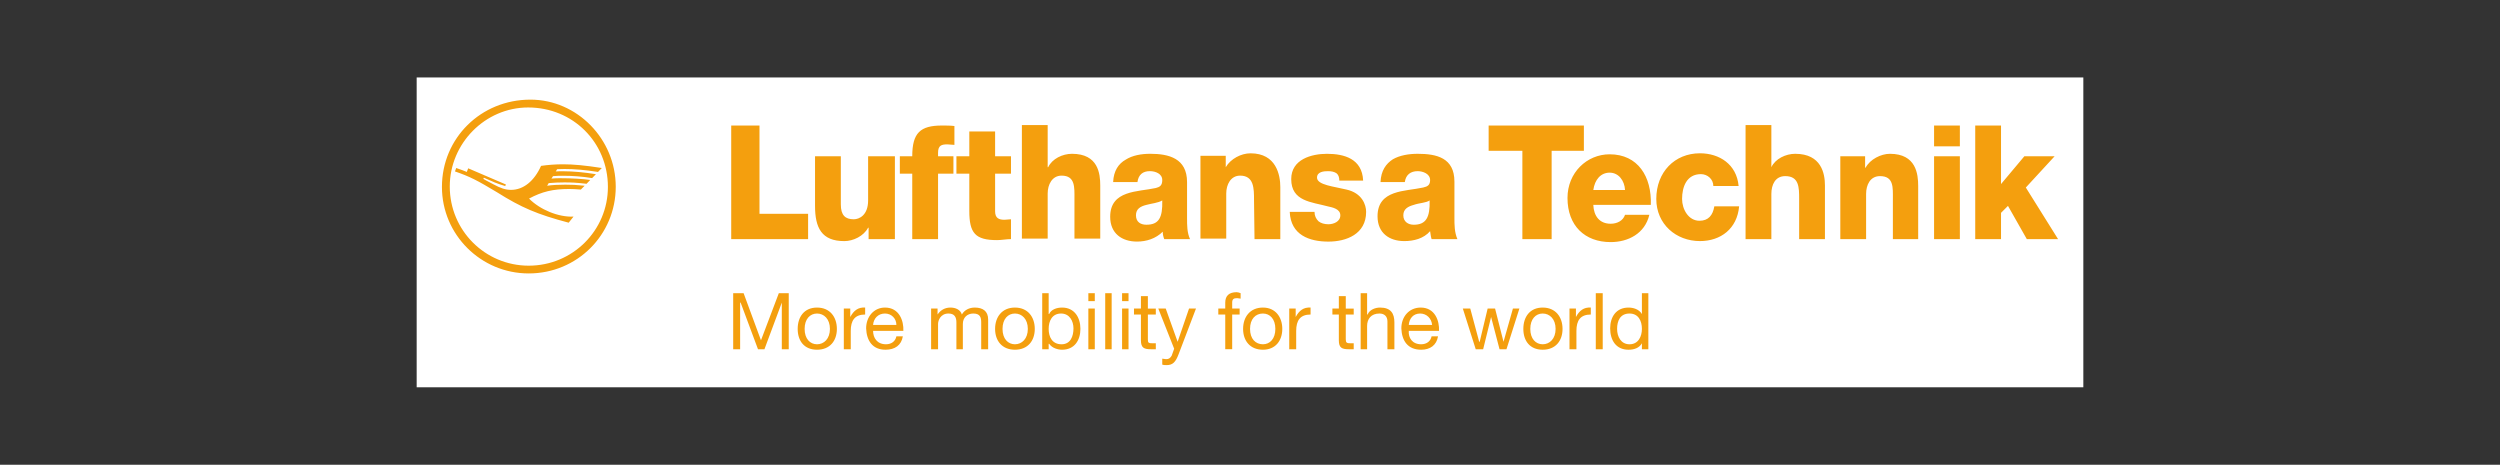 <?xml version="1.0" encoding="iso-8859-1"?>
<!-- Generator: Adobe Illustrator 12.0.1, SVG Export Plug-In . SVG Version: 6.00 Build 51448)  -->
<!DOCTYPE svg
  PUBLIC '-//W3C//DTD SVG 1.0//EN'
  'http://www.w3.org/TR/2001/REC-SVG-20010904/DTD/svg10.dtd'>
<svg enable-background="new 0 0 181.244 33.693" height="33.693" id="Ebene_1" overflow="visible" version="1.0" viewBox="-45.311 -8.423 271.866 50.539" width="181.244" xml:space="preserve" xmlns="http://www.w3.org/2000/svg" xmlns:a="http://ns.adobe.com/AdobeSVGViewerExtensions/3.0/" xmlns:graph="http://ns.adobe.com/Graphs/1.0/" xmlns:i="http://ns.adobe.com/AdobeIllustrator/10.0/" xmlns:x="http://ns.adobe.com/Extensibility/1.0/" xmlns:xlink="http://www.w3.org/1999/xlink">
	
	

	
	<rect x="-45.311" y="-8.423" width="271.866" height="50.539" fill="#333333" stroke="none"/>
	
	

	
	<polygon animation_id="1" clip-rule="evenodd" fill="#FFFFFF" fill-rule="evenodd" points="0,0 181.244,0 181.244,33.693 0,33.693 0,0 "/>
	
	

	
	<path animation_id="0" clip-rule="evenodd" d="M13.527,9.614c-0.743,1.663-1.928,2.61-3.257,2.61  c-0.6,0-1.131-0.17-1.928-0.606l-0.791-0.416l-0.299-0.17l0.054-0.129c0.715,0.32,0.961,0.416,1.172,0.511  c0.3,0.129,0.62,0.225,1.151,0.395l0.075-0.17L5.603,9.88l-0.15,0.395c-0.341-0.15-0.47-0.184-1.152-0.429L4.165,10.22  c1.608,0.552,2.419,0.968,4.579,2.269c2.644,1.663,4.36,2.398,7.788,3.305l0.524-0.661c-1.642,0.075-3.645-0.756-4.837-1.962  c1.417-0.756,2.609-1.042,4.347-1.042c0.436,0,0.735,0.021,1.288,0.062l0.416-0.416c-0.927-0.096-1.417-0.116-2.099-0.116  c-0.797,0-1.417,0.034-1.983,0.116l0.171-0.286c0.661-0.055,1.056-0.075,1.696-0.075c0.852,0,1.288,0.021,2.418,0.15l0.402-0.416  c-0.756-0.116-2.01-0.191-3.271-0.191c-0.327,0-0.532,0-0.947,0.041l0.17-0.266c0.45-0.041,0.736-0.041,1.077-0.041  c1.097,0,2.119,0.082,3.175,0.252l0.416-0.422c-1.247-0.204-2.494-0.32-3.57-0.32c-0.341,0-0.457,0-0.797,0.02l0.15-0.245  c0.436-0.021,0.606-0.021,0.797-0.021c1.076,0,2.248,0.096,3.645,0.32l0.416-0.429c-1.846-0.286-3.059-0.402-4.21-0.402  C15.073,9.443,14.297,9.505,13.527,9.614z M12.369,2.412c-5.383,0-9.621,4.184-9.621,9.491c0,5.199,4.238,9.409,9.437,9.409  c5.253,0,9.464-4.19,9.464-9.43C21.648,6.705,17.452,2.412,12.369,2.412z M12.185,20.468c-4.749,0-8.585-3.843-8.585-8.605  c0-4.701,3.856-8.599,8.524-8.599c4.878,0,8.673,3.802,8.673,8.64C20.797,16.646,16.947,20.468,12.185,20.468z M42.567,14.829  h-5.286V5.228h-3.075V17.58h8.361V14.829z M46.504,17.796c0.971,0,2.104-0.54,2.589-1.457h0.054v1.241h2.859V8.572h-2.913v4.801  c0,1.619-0.971,2.05-1.564,2.05c-0.917,0-1.403-0.431-1.403-1.618V8.572h-2.805v5.394C43.322,16.339,44.023,17.796,46.504,17.796z   M56.699,17.58v-7.12h1.672V8.572h-1.672V8.194c0-0.809,0.377-0.917,1.024-0.917c0.216,0,0.486,0.054,0.755,0.054v-2.05  c-0.432-0.054-0.917-0.054-1.349-0.054c-2.373,0-3.236,0.81-3.236,3.344h-1.349v1.888h1.349v7.12H56.699z M60.097,14.505  c0,2.427,0.647,3.183,3.021,3.183c0.486,0,1.025-0.108,1.511-0.108v-2.158c-0.216,0-0.485,0.054-0.701,0.054  c-0.594,0-1.025-0.162-1.025-0.917V10.46h1.726V8.572h-1.726V5.875h-2.805v2.697h-1.402v1.888h1.402V14.505z M71.263,8.302  c-1.025,0-2.158,0.54-2.589,1.457H68.62V5.174h-2.805v12.352h2.805v-4.908c0-0.971,0.485-1.942,1.51-1.942  c1.51,0,1.402,1.294,1.402,2.535v4.315h2.805v-5.771C74.337,10.46,74.122,8.302,71.263,8.302z M81.134,16.771  c0,0.27,0.054,0.54,0.162,0.809h2.805c-0.324-0.701-0.324-1.51-0.324-2.266v-3.938c0-2.589-1.996-3.075-3.991-3.075  c-0.971,0-1.942,0.162-2.697,0.647c-0.755,0.432-1.294,1.187-1.349,2.427h2.643c0.108-0.809,0.593-1.187,1.349-1.187  c0.593,0,1.349,0.27,1.349,0.971c0,0.593-0.27,0.755-0.701,0.863c-1.942,0.431-4.962,0.215-4.962,3.128  c0,1.833,1.294,2.697,2.913,2.697C79.354,17.85,80.379,17.526,81.134,16.771z M79.354,13.858c0.593-0.162,1.294-0.216,1.726-0.486  c0.054,1.888-0.377,2.643-1.726,2.643c-0.593,0-1.133-0.27-1.133-1.024C78.221,14.29,78.707,14.02,79.354,13.858z M88.039,12.618  c0-0.971,0.485-1.942,1.51-1.942c1.51,0,1.51,1.402,1.51,2.643l0.054,4.261h2.805v-5.664c0-1.294-0.432-3.667-3.237-3.667  c-1.024,0-2.158,0.593-2.697,1.51V8.518h-2.751v9.008h2.805V12.618z M101.092,12.186c-1.295-0.324-3.182-0.485-3.182-1.294  c0-0.647,0.754-0.701,1.186-0.701c0.377,0,0.648,0.054,0.918,0.215c0.215,0.162,0.322,0.432,0.322,0.81h2.59  c-0.107-2.374-2.049-2.913-3.938-2.913c-1.672,0-3.883,0.593-3.883,2.751c0,2.427,2.211,2.481,3.99,2.967  c0.486,0.108,1.35,0.27,1.35,0.971c0,0.701-0.756,0.971-1.295,0.971c-0.432,0-0.809-0.108-1.08-0.324  c-0.27-0.27-0.432-0.593-0.432-1.025h-2.695c0.107,2.535,2.156,3.236,4.207,3.236c1.941,0,4.1-0.809,4.1-3.236  C103.25,13.858,102.818,12.563,101.092,12.186z M112.852,11.323c0-2.589-1.943-3.021-3.992-3.021c-0.971,0-1.941,0.162-2.697,0.593  c-0.756,0.486-1.295,1.241-1.348,2.481h2.643c0.107-0.809,0.646-1.187,1.402-1.187c0.539,0,1.348,0.27,1.348,0.971  c0,0.54-0.27,0.701-0.754,0.809c-1.943,0.432-4.963,0.216-4.963,3.128c0,1.834,1.295,2.697,2.912,2.697  c1.025,0,2.104-0.27,2.805-1.079c0.055,0.27,0.055,0.54,0.162,0.863h2.805c-0.322-0.755-0.322-1.564-0.322-2.319V11.323z   M108.428,16.016c-0.594,0-1.133-0.323-1.133-1.024c0-0.702,0.539-0.971,1.133-1.133c0.594-0.216,1.348-0.216,1.727-0.486  C110.207,15.207,109.775,16.016,108.428,16.016z M123.424,17.58V7.979h3.506V5.228h-10.357v2.751h3.668v9.602H123.424z   M129.734,8.356c-2.482,0-4.586,1.996-4.586,4.747c0,3.021,1.889,4.801,4.693,4.801c1.889,0,3.723-0.917,4.207-2.967h-2.643  c-0.215,0.647-0.863,0.971-1.564,0.971c-1.186,0-1.834-0.81-1.887-2.05h6.256C134.318,10.784,132.809,8.356,129.734,8.356z   M127.955,12.24c0.16-1.132,0.809-1.888,1.779-1.888s1.617,0.863,1.672,1.888H127.955z M139.498,15.584  c-1.188,0-1.889-1.241-1.889-2.374c0-1.295,0.486-2.697,2.051-2.697c0.699,0,1.348,0.539,1.348,1.294h2.75  c-0.215-2.374-2.104-3.56-4.207-3.56c-2.75,0-4.746,2.05-4.746,4.962c0,2.751,2.158,4.585,4.746,4.585  c2.266,0,4.047-1.349,4.262-3.776h-2.697C140.953,14.991,140.469,15.584,139.498,15.584z M149.908,8.302  c-1.025,0-2.158,0.54-2.59,1.457V5.174h-2.805V17.58h2.805v-4.909c0-1.025,0.432-1.942,1.51-1.942c1.512,0,1.512,1.241,1.512,2.481  v4.369h2.805v-5.826C153.145,10.46,152.768,8.302,149.908,8.302z M160.211,8.302c-0.971,0-2.158,0.593-2.645,1.51h-0.053V8.572  h-2.697v9.008h2.805v-4.909c0-0.971,0.432-1.942,1.51-1.942c1.512,0,1.402,1.241,1.402,2.481v4.369h2.752v-5.771  C163.285,10.514,163.068,8.302,160.211,8.302z M165.012,17.58h2.805V8.572h-2.805V17.58z M165.012,7.493h2.805V5.228h-2.805V7.493z   M174.99,11.97l3.129-3.398h-3.291l-2.535,3.021V5.228h-2.805V17.58h2.805v-2.859l0.756-0.755l2.049,3.614h3.398L174.99,11.97z   M37.442,28.584l-1.888-5.124h-1.133v6.095h0.755v-5.07h0.054l1.888,5.07h0.701l1.888-5.07v5.07h0.755V23.46h-1.079L37.442,28.584z   M43.538,25.023c-1.402,0-2.104,1.025-2.104,2.319c0,1.295,0.701,2.266,2.104,2.266s2.158-0.971,2.158-2.266  C45.695,26.049,44.94,25.023,43.538,25.023z M43.538,29.016c-0.755,0-1.349-0.594-1.349-1.673c0-1.078,0.593-1.672,1.349-1.672  c0.755,0,1.402,0.594,1.402,1.672C44.94,28.422,44.292,29.016,43.538,29.016z M47.152,26.049v-0.917h-0.701v4.423h0.755v-1.996  c0-1.133,0.432-1.779,1.564-1.779v-0.756C48.015,24.97,47.529,25.348,47.152,26.049z M50.927,25.023  c-1.187,0-2.049,0.972-2.049,2.266c0.054,1.349,0.701,2.319,2.104,2.319c1.025,0,1.726-0.485,1.888-1.456h-0.701  c-0.108,0.539-0.539,0.863-1.133,0.863c-0.971,0-1.402-0.701-1.402-1.457h3.291C52.977,26.48,52.492,25.023,50.927,25.023z   M49.633,26.912c0.054-0.701,0.54-1.241,1.294-1.241c0.702,0,1.241,0.54,1.241,1.241H49.633z M60.69,25.023  c-0.593,0-1.133,0.271-1.402,0.756c-0.162-0.54-0.701-0.756-1.241-0.756c-0.593,0-1.079,0.271-1.402,0.756v-0.647h-0.701v4.423  h0.755v-2.751c0-0.378,0.27-1.133,1.132-1.133c0.647,0,0.863,0.378,0.863,0.971v2.913h0.701v-2.751c0-0.701,0.485-1.133,1.133-1.133  c0.755,0,0.863,0.432,0.863,0.971v2.913h0.755v-3.236C62.147,25.401,61.554,25.023,60.69,25.023z M65.06,25.023  c-1.403,0-2.158,1.025-2.158,2.319c0,1.295,0.755,2.266,2.158,2.266c1.402,0,2.157-0.971,2.157-2.266  C67.217,26.049,66.462,25.023,65.06,25.023z M65.06,29.016c-0.755,0-1.349-0.594-1.349-1.673c0-1.078,0.594-1.672,1.349-1.672  c0.755,0,1.402,0.594,1.402,1.672C66.462,28.422,65.815,29.016,65.06,29.016z M70.184,25.023c-0.593,0-1.187,0.216-1.402,0.701  h-0.054V23.46h-0.701v6.095h0.701v-0.593h0.054c0.323,0.485,0.971,0.646,1.402,0.646c1.349,0,1.996-1.024,1.996-2.266  C72.18,26.103,71.533,25.023,70.184,25.023z M70.13,29.016c-1.025,0-1.403-0.81-1.403-1.673c0-0.862,0.377-1.672,1.349-1.672  c0.917,0,1.349,0.81,1.349,1.618C71.425,28.152,71.101,29.016,70.13,29.016z M73.043,24.322h0.701V23.46h-0.701V24.322z   M73.043,29.555h0.701v-4.423h-0.701V29.555z M74.877,29.555h0.701V23.46h-0.701V29.555z M76.711,24.322h0.701V23.46h-0.701V24.322z   M76.711,29.555h0.701v-4.423h-0.701V29.555z M79.516,23.783h-0.755v1.349h-0.755v0.647h0.755v2.805  c0,0.809,0.324,0.971,1.079,0.971h0.54v-0.647h-0.324c-0.485,0-0.54-0.054-0.54-0.432v-2.696h0.863v-0.647h-0.863V23.783z   M82.752,28.745l-1.294-3.613h-0.809l1.726,4.369l-0.27,0.755c-0.162,0.27-0.324,0.378-0.593,0.378  c-0.162,0-0.324-0.055-0.432-0.055v0.647c0.162,0.055,0.324,0.055,0.485,0.055c0.647,0,0.971-0.324,1.294-1.187l1.888-4.963h-0.755  L82.752,28.745z M87.93,24.484v0.647h-0.755v0.647h0.755v3.775h0.755v-3.775h0.809v-0.647h-0.809v-0.647  c0-0.378,0.162-0.485,0.54-0.485c0.108,0,0.27,0.054,0.377,0.054V23.46c-0.108-0.055-0.324-0.108-0.432-0.108  C88.362,23.352,87.93,23.729,87.93,24.484z M92.029,25.023c-1.402,0-2.157,1.025-2.157,2.319c0,1.295,0.755,2.266,2.157,2.266  c1.35,0,2.104-0.971,2.104-2.266C94.133,26.049,93.379,25.023,92.029,25.023z M92.029,29.016c-0.808,0-1.402-0.594-1.402-1.673  c0-1.078,0.594-1.672,1.402-1.672c0.756,0,1.35,0.594,1.35,1.672C93.379,28.422,92.785,29.016,92.029,29.016z M95.59,26.049v-0.917  h-0.701v4.423h0.756v-1.996c0-1.133,0.432-1.779,1.564-1.779v-0.756C96.453,24.97,95.967,25.348,95.59,26.049z M101.037,23.783  h-0.754v1.349h-0.701v0.647h0.701v2.805c0,0.809,0.322,0.971,1.078,0.971h0.539v-0.647h-0.322c-0.432,0-0.541-0.054-0.541-0.432  v-2.696h0.863v-0.647h-0.863V23.783z M104.76,25.023c-0.486,0-1.133,0.216-1.348,0.756h-0.055V23.46h-0.701v6.095h0.701V27.02  c0-0.755,0.432-1.349,1.348-1.349c0.541,0,0.863,0.324,0.863,0.863v3.021h0.756v-2.913C106.324,25.671,105.947,25.023,104.76,25.023  z M109.184,25.023c-1.242,0-2.104,0.972-2.104,2.266c0.053,1.349,0.701,2.319,2.156,2.319c0.971,0,1.672-0.485,1.834-1.456h-0.701  c-0.107,0.539-0.539,0.863-1.133,0.863c-0.971,0-1.402-0.701-1.348-1.457h3.289C111.232,26.48,110.748,25.023,109.184,25.023z   M107.889,26.912c0.053-0.701,0.484-1.241,1.24-1.241c0.701,0,1.24,0.54,1.295,1.241H107.889z M118.191,28.745l-0.918-3.613h-0.809  l-0.863,3.613h-0.055l-0.971-3.613h-0.809l1.402,4.423h0.809l0.863-3.506l0.918,3.506h0.754l1.404-4.423h-0.703L118.191,28.745z   M122.451,25.023c-1.402,0-2.104,1.025-2.104,2.319c0,1.295,0.701,2.266,2.104,2.266c1.404,0,2.158-0.971,2.158-2.266  C124.609,26.049,123.855,25.023,122.451,25.023z M122.451,29.016c-0.754,0-1.348-0.594-1.348-1.673c0-1.078,0.594-1.672,1.348-1.672  c0.756,0,1.404,0.594,1.404,1.672C123.855,28.422,123.207,29.016,122.451,29.016z M126.066,26.049v-0.917h-0.701v4.423h0.754v-1.996  c0-1.133,0.432-1.779,1.564-1.779v-0.756C126.93,24.97,126.443,25.348,126.066,26.049z M128.225,29.555h0.754V23.46h-0.754V29.555z   M133.24,25.725c-0.324-0.539-0.971-0.701-1.457-0.701c-1.348,0-1.994,1.025-1.994,2.266c0,1.295,0.646,2.319,1.994,2.319  c0.648,0,1.188-0.216,1.457-0.701v0.647h0.701V23.46h-0.701V25.725z M131.893,29.016c-0.918,0-1.35-0.81-1.35-1.673  c0-0.862,0.324-1.672,1.35-1.672c0.971,0,1.348,0.81,1.348,1.672C133.24,28.152,132.863,29.016,131.893,29.016z" fill="#F49F0E" fill-rule="evenodd"/>
	
	


</svg>
